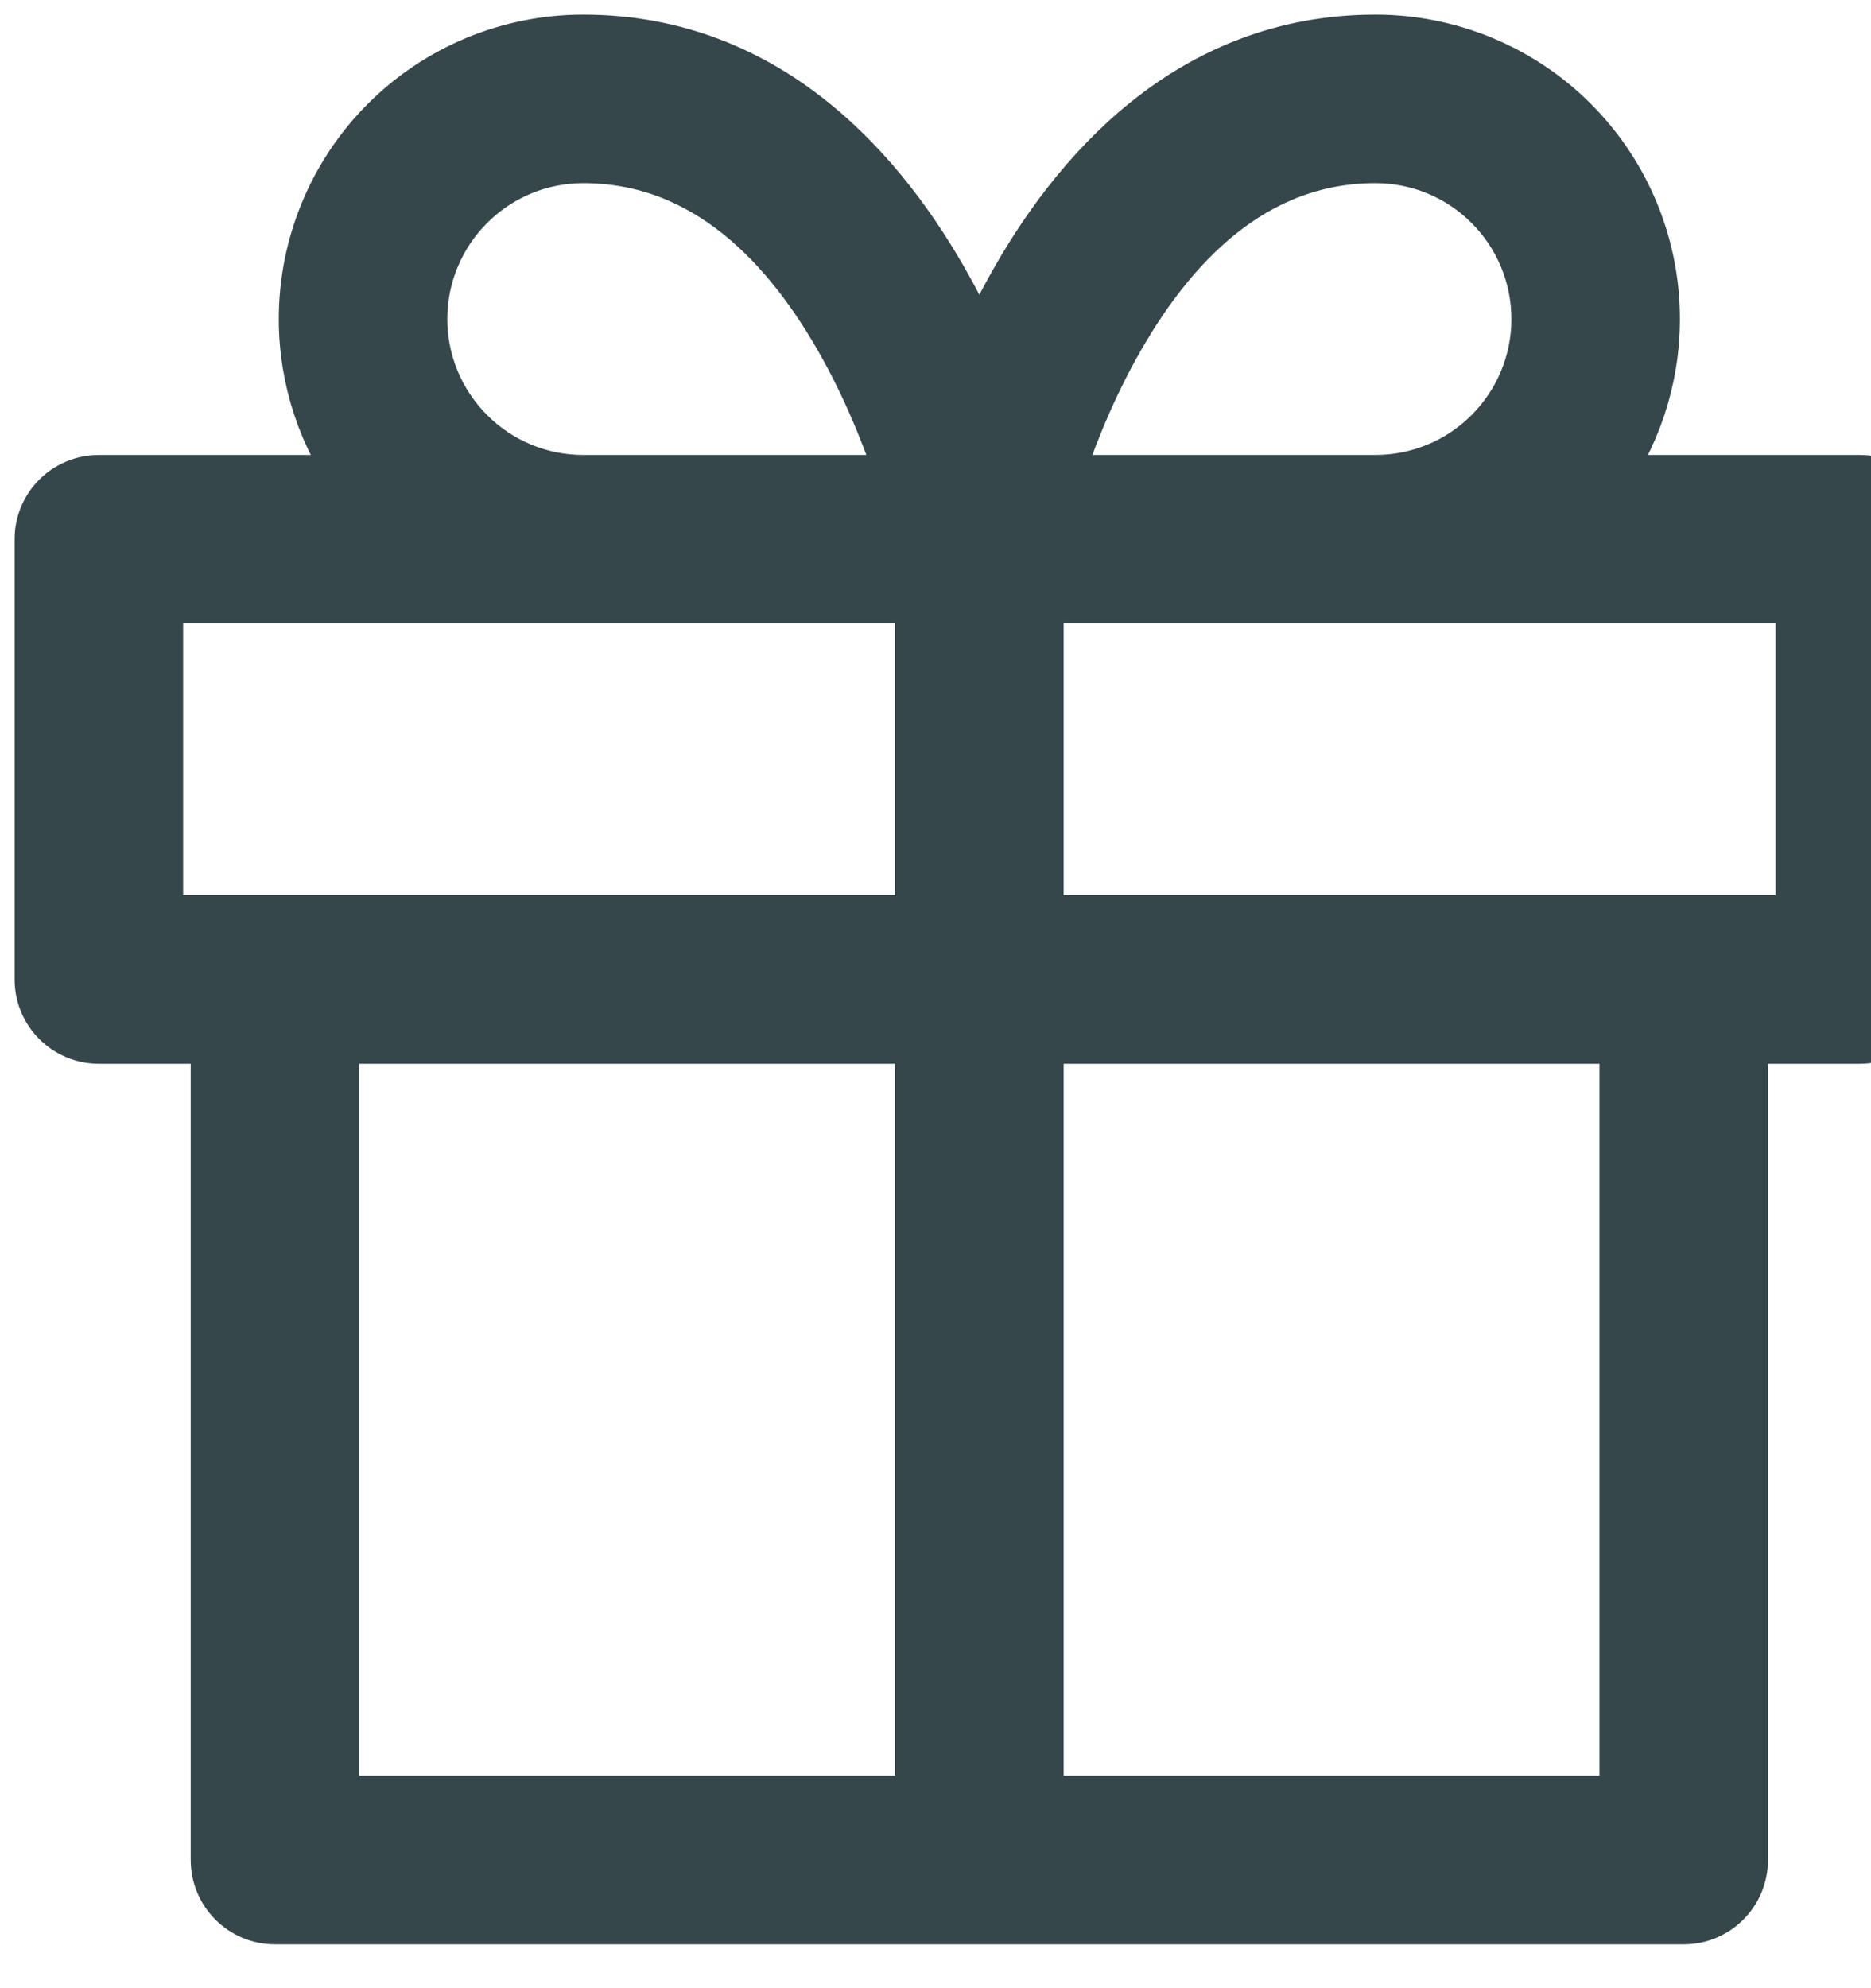 <svg width="16" height="17" viewBox="0 0 16 17" fill="none" xmlns="http://www.w3.org/2000/svg">
<path
  fill-rule="evenodd"
  clip-rule="evenodd"
  d="M4.987 1.316C4.612 1.316 4.253 1.465 3.989 1.73C3.724 1.994 3.575 2.354 3.575 2.728C3.575 3.102 3.724 3.461 3.989 3.726C4.253 3.991 4.612 4.14 4.987 4.14H7.76C7.654 3.809 7.491 3.38 7.257 2.955C6.767 2.064 6.043 1.316 4.987 1.316ZM7.904 5.081V7.904H1.316V5.081H7.904ZM3.104 4.14C2.801 3.735 2.634 3.24 2.634 2.728C2.634 2.104 2.882 1.505 3.323 1.064C3.764 0.623 4.363 0.375 4.987 0.375C6.566 0.375 7.536 1.51 8.081 2.501C8.194 2.705 8.291 2.908 8.375 3.102C8.459 2.908 8.556 2.705 8.669 2.501C9.214 1.51 10.184 0.375 11.763 0.375C12.387 0.375 12.986 0.623 13.427 1.064C13.868 1.505 14.116 2.104 14.116 2.728C14.116 3.24 13.949 3.735 13.646 4.14H15.904C16.164 4.14 16.375 4.35 16.375 4.61V8.375C16.375 8.635 16.164 8.846 15.904 8.846H14.869V15.904C14.869 16.164 14.658 16.375 14.399 16.375H2.351C2.092 16.375 1.881 16.164 1.881 15.904V8.846H0.846C0.586 8.846 0.375 8.635 0.375 8.375V4.61C0.375 4.35 0.586 4.14 0.846 4.14H3.104ZM2.822 8.846V15.434H7.904V8.846H2.822ZM8.846 8.846V15.434H13.928V8.846H8.846ZM15.434 7.904V5.081H8.846V7.904H15.434ZM11.763 4.14C12.138 4.14 12.497 3.991 12.761 3.726C13.026 3.461 13.175 3.102 13.175 2.728C13.175 2.354 13.026 1.994 12.761 1.73C12.497 1.465 12.138 1.316 11.763 1.316C10.707 1.316 9.983 2.064 9.493 2.955C9.259 3.38 9.096 3.809 8.99 4.14H11.763Z"
  fill="#36474B"
  stroke="#36474B"
  stroke-width="0.5"
/>
</svg>